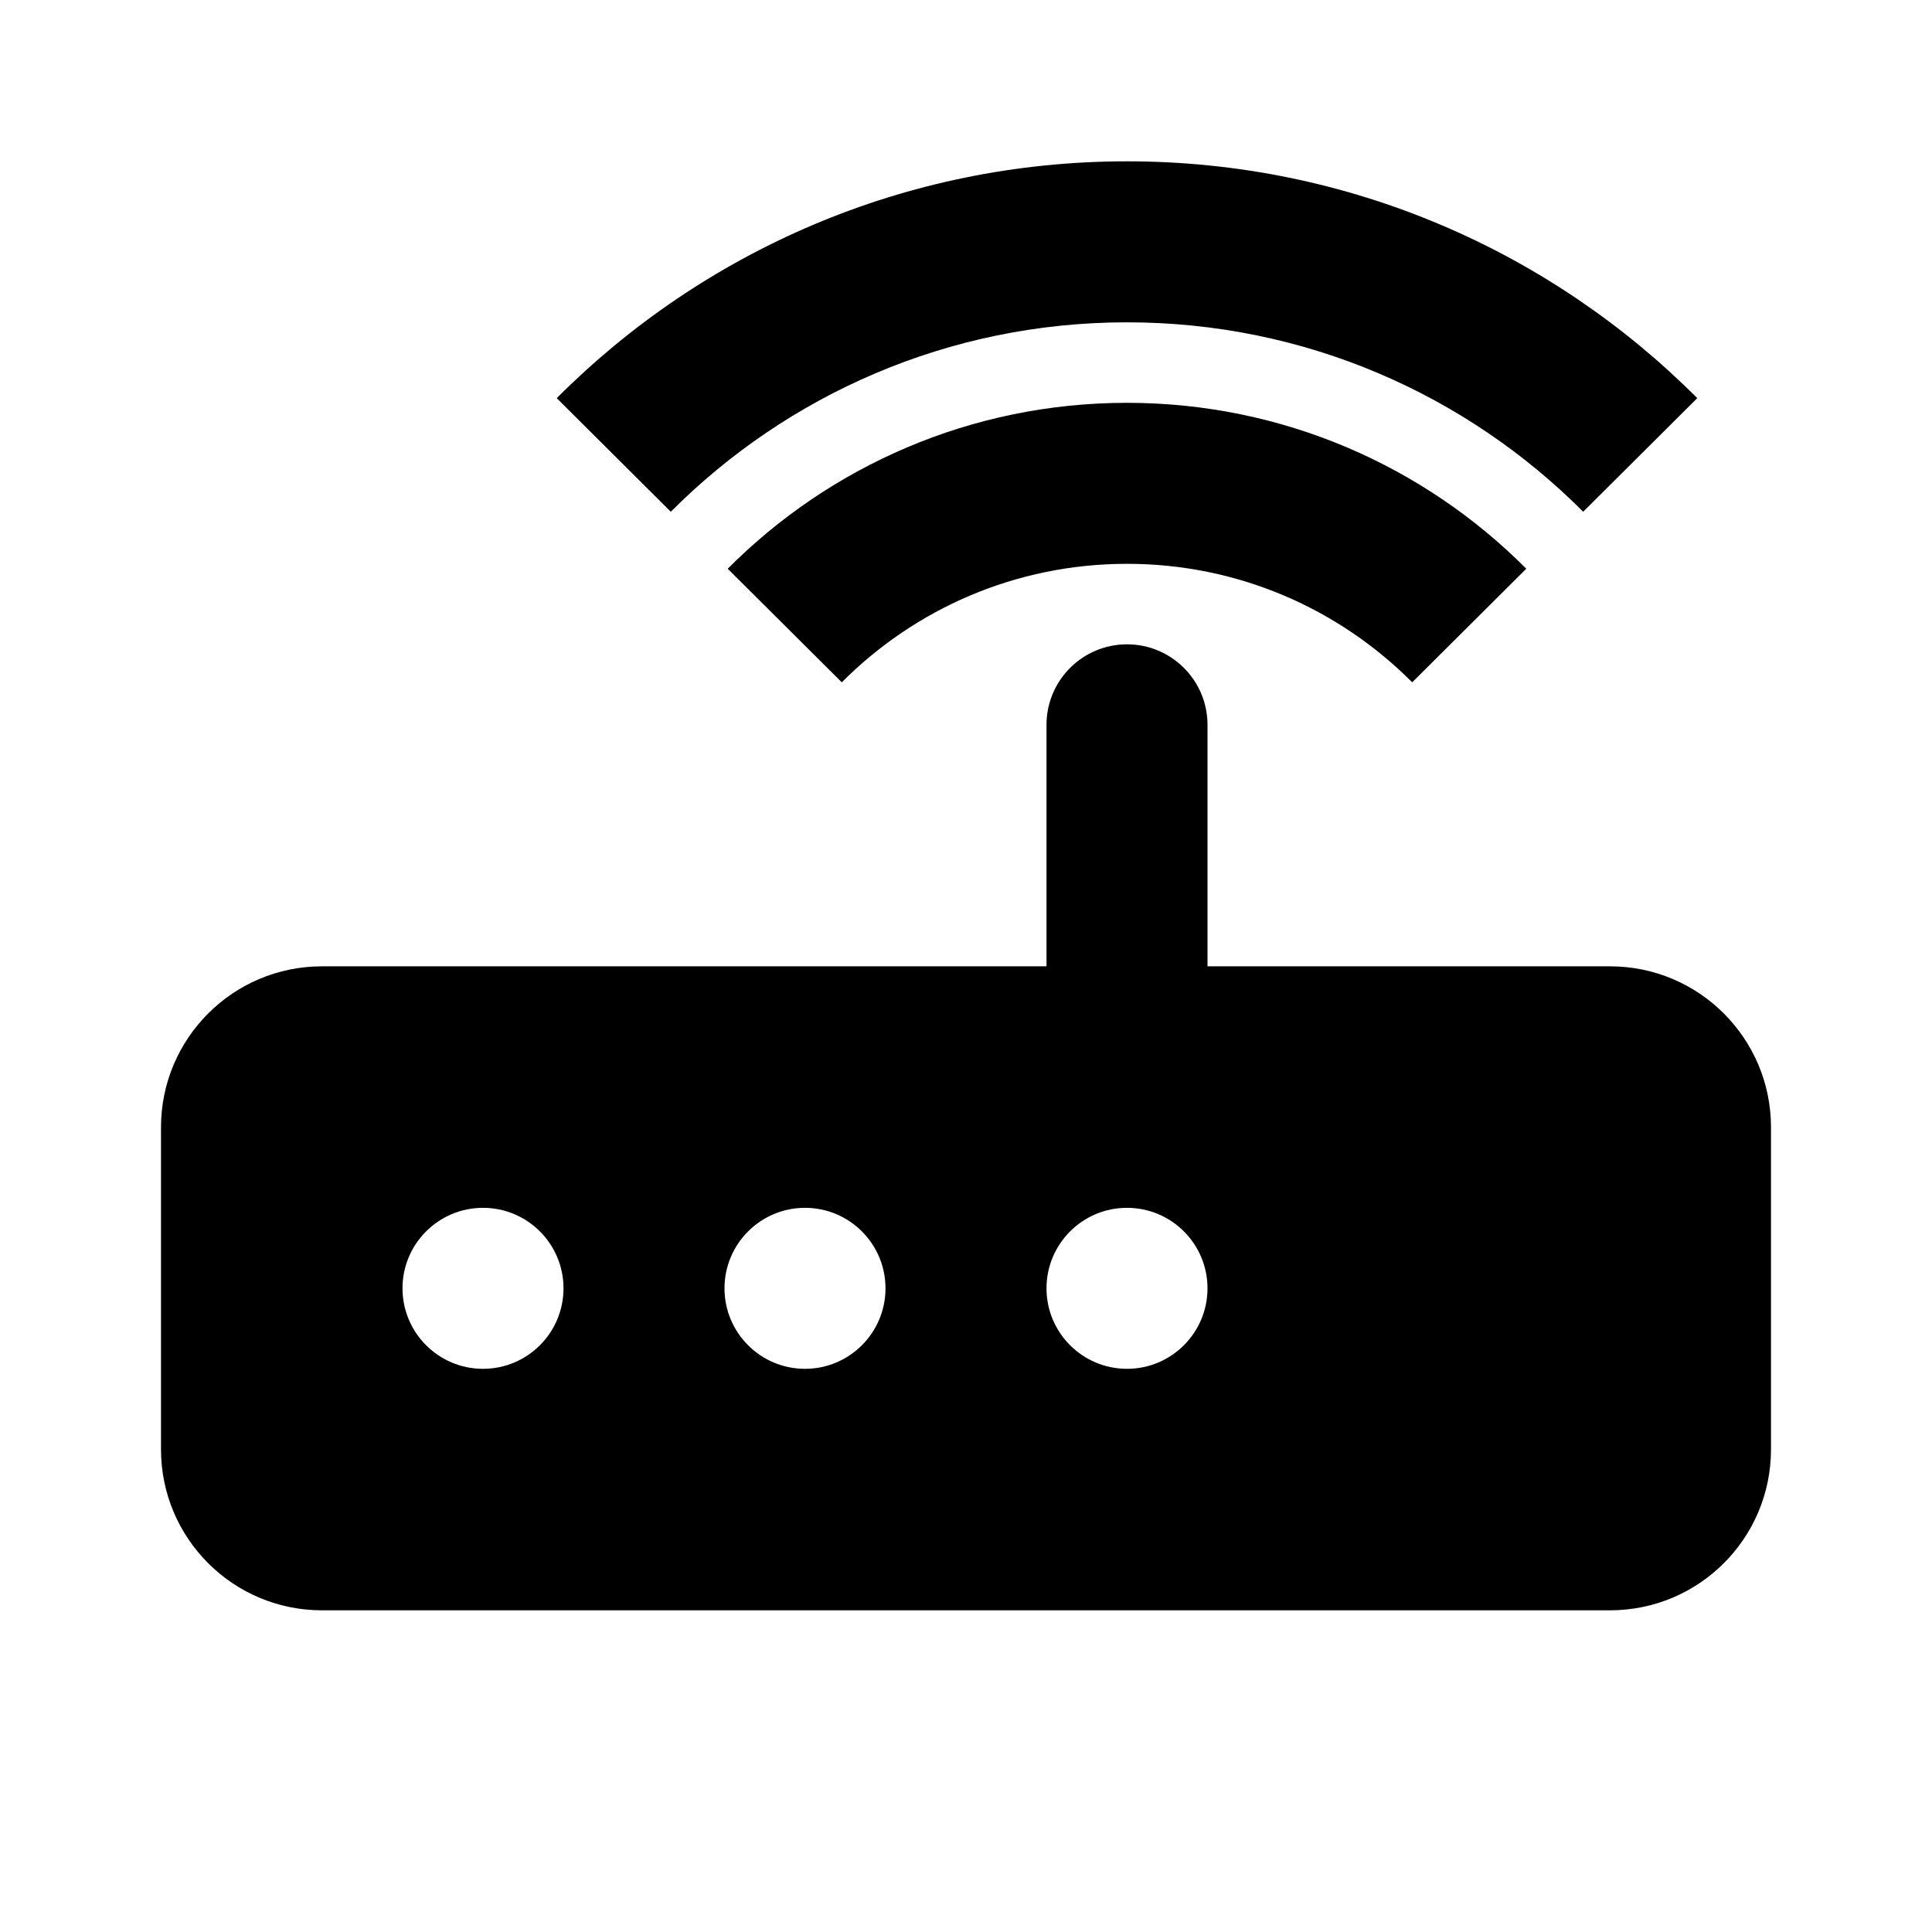 <svg width="24" height="24" viewBox="0 0 24 24" fill="none" xmlns="http://www.w3.org/2000/svg">
<path fill-rule="evenodd" clip-rule="evenodd" d="M8.333 6.357C9.783 4.903 11.786 4.004 14 4.004C16.215 4.004 18.217 4.903 19.667 6.357L21.084 4.946C19.274 3.13 16.768 2.004 14 2.004C11.232 2.004 8.726 3.13 6.916 4.946L8.333 6.357ZM10.457 8.476C11.363 7.566 12.615 7.004 14 7.004C15.385 7.004 16.637 7.566 17.543 8.476L18.96 7.065C17.694 5.793 15.938 5.004 14 5.004C12.062 5.004 10.306 5.793 9.04 7.065L10.457 8.476ZM14 8.004C14.552 8.004 15 8.452 15 9.004V12.004H20C21.105 12.004 22 12.9 22 14.004V18.004C22 19.109 21.105 20.004 20 20.004H4C2.895 20.004 2 19.109 2 18.004V14.004C2 12.9 2.895 12.004 4 12.004H13V9.004C13 8.452 13.448 8.004 14 8.004ZM14 17.004C14.552 17.004 15 16.556 15 16.004C15 15.452 14.552 15.004 14 15.004C13.448 15.004 13 15.452 13 16.004C13 16.556 13.448 17.004 14 17.004ZM11 16.004C11 16.556 10.552 17.004 10 17.004C9.448 17.004 9 16.556 9 16.004C9 15.452 9.448 15.004 10 15.004C10.552 15.004 11 15.452 11 16.004ZM6 17.004C6.552 17.004 7 16.556 7 16.004C7 15.452 6.552 15.004 6 15.004C5.448 15.004 5 15.452 5 16.004C5 16.556 5.448 17.004 6 17.004Z" fill="black"/>
</svg>
